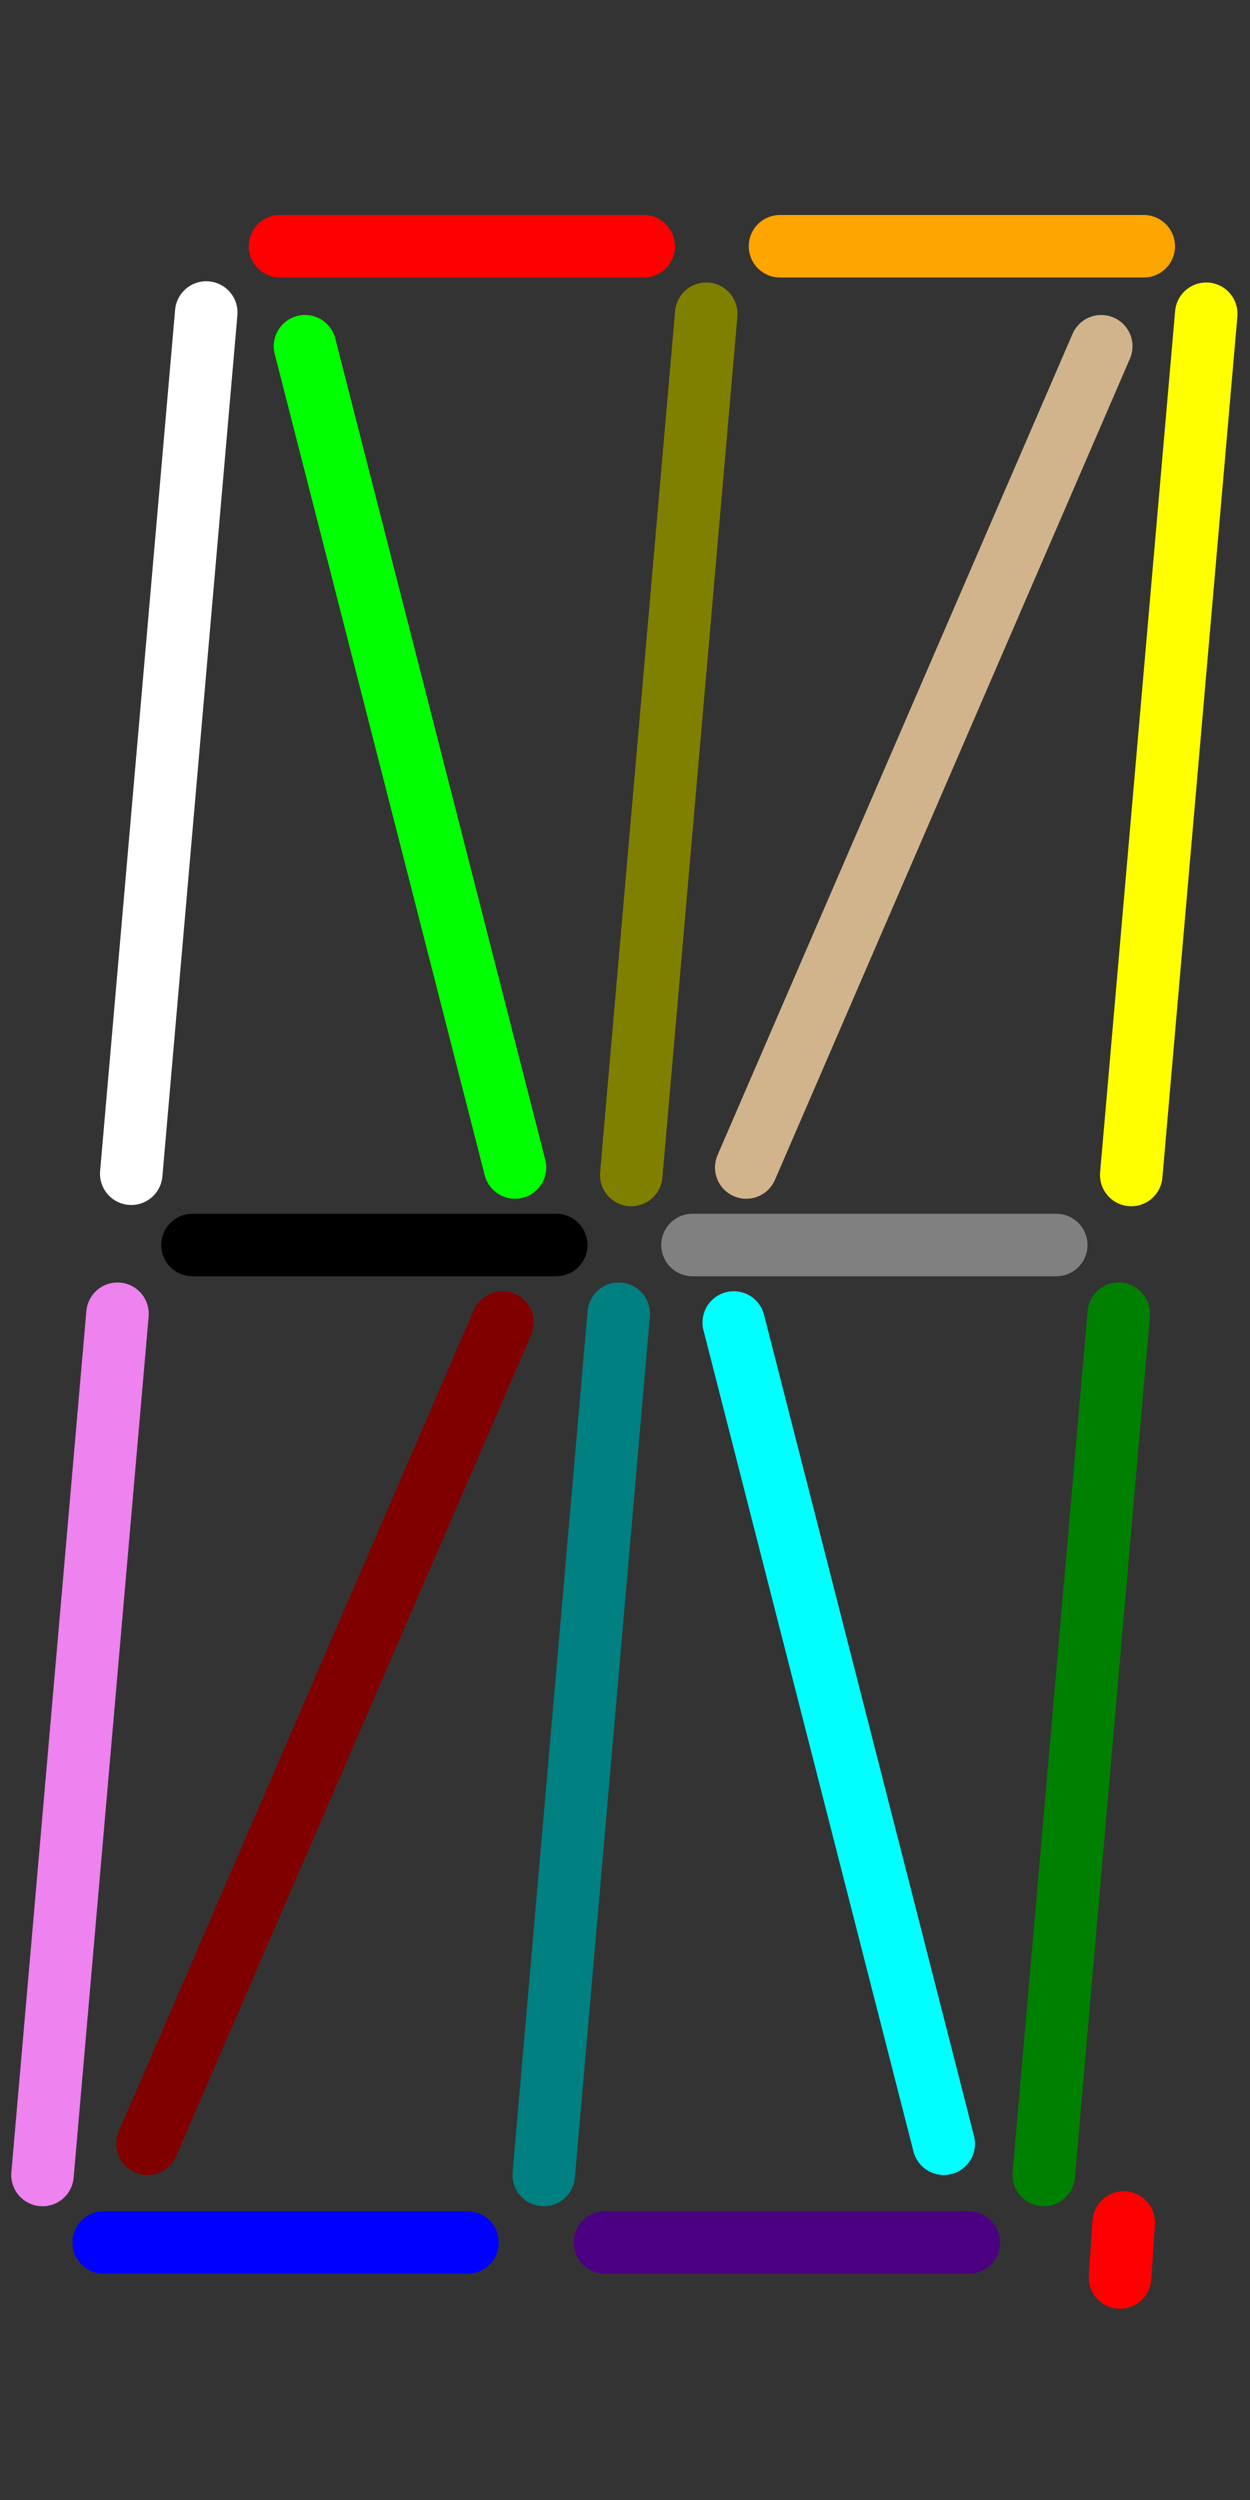 <?xml version="1.0" encoding="UTF-8"?>
<!--
  - Copyright (c) 2023 Keira Dueck <sylae@calref.net>
  - Use of this source code is governed by the MIT license, which
  - can be found in the LICENSE file.
  -->

<svg width="100" height="200" version="1.1" viewBox="0 0 100 200" xmlns="http://www.w3.org/2000/svg">
    <rect x="0" y="0" width="100" height="200" fill="#333333" stroke="none"/>
    <g fill="none" stroke="#000" stroke-linecap="round" stroke-linejoin="round" stroke-width="5px">
        <path id="a1" d="m 22.4  19.7     h  29.1" stroke="red"/>
        <path id="a2" d="m 62.4  19.7     h  29.1" stroke="orange"/>
        <path id="b" d="m 96.5  25.1  -6.0  68.9" stroke="yellow"/>
        <path id="c" d="m 89.5 105.1  -6.0  68.9" stroke="green"/>
        <path id="d1" d="m  8.3 179.4     h  29.1" stroke="blue"/>
        <path id="d2" d="m 48.4 179.4     h  29.1" stroke="indigo"/>
        <path id="e" d="m  9.4 105.1  -6.0  68.9" stroke="violet"/>
        <path id="f" d="m 16.5  25.0  -6.0  68.9" stroke="white"/>
        <path id="g1" d="m 15.4  99.6     h  29.1" stroke="black"/>
        <path id="g2" d="m 55.4  99.6     h  29.1" stroke="grey"/>
        <path id="h" d="m 24.4  27.7  16.8  65.7" stroke="lime"/>
        <path id="i" d="m 56.5  25.1  -6.0  68.9" stroke="olive"/>
        <path id="j" d="m 88.1  27.7 -28.4  65.7" stroke="tan"/>
        <path id="k" d="m 11.8 171.5  28.4 -65.7" stroke="maroon"/>
        <path id="l" d="m 49.5 105.1  -6.0  68.9" stroke="teal"/>
        <path id="m" d="m 75.5 171.5 -16.8 -65.7" stroke="cyan"/>
        <path id="dp" d="m 89.6 182.2   0.3  -4.4" stroke="red"/>
    </g>
</svg>
